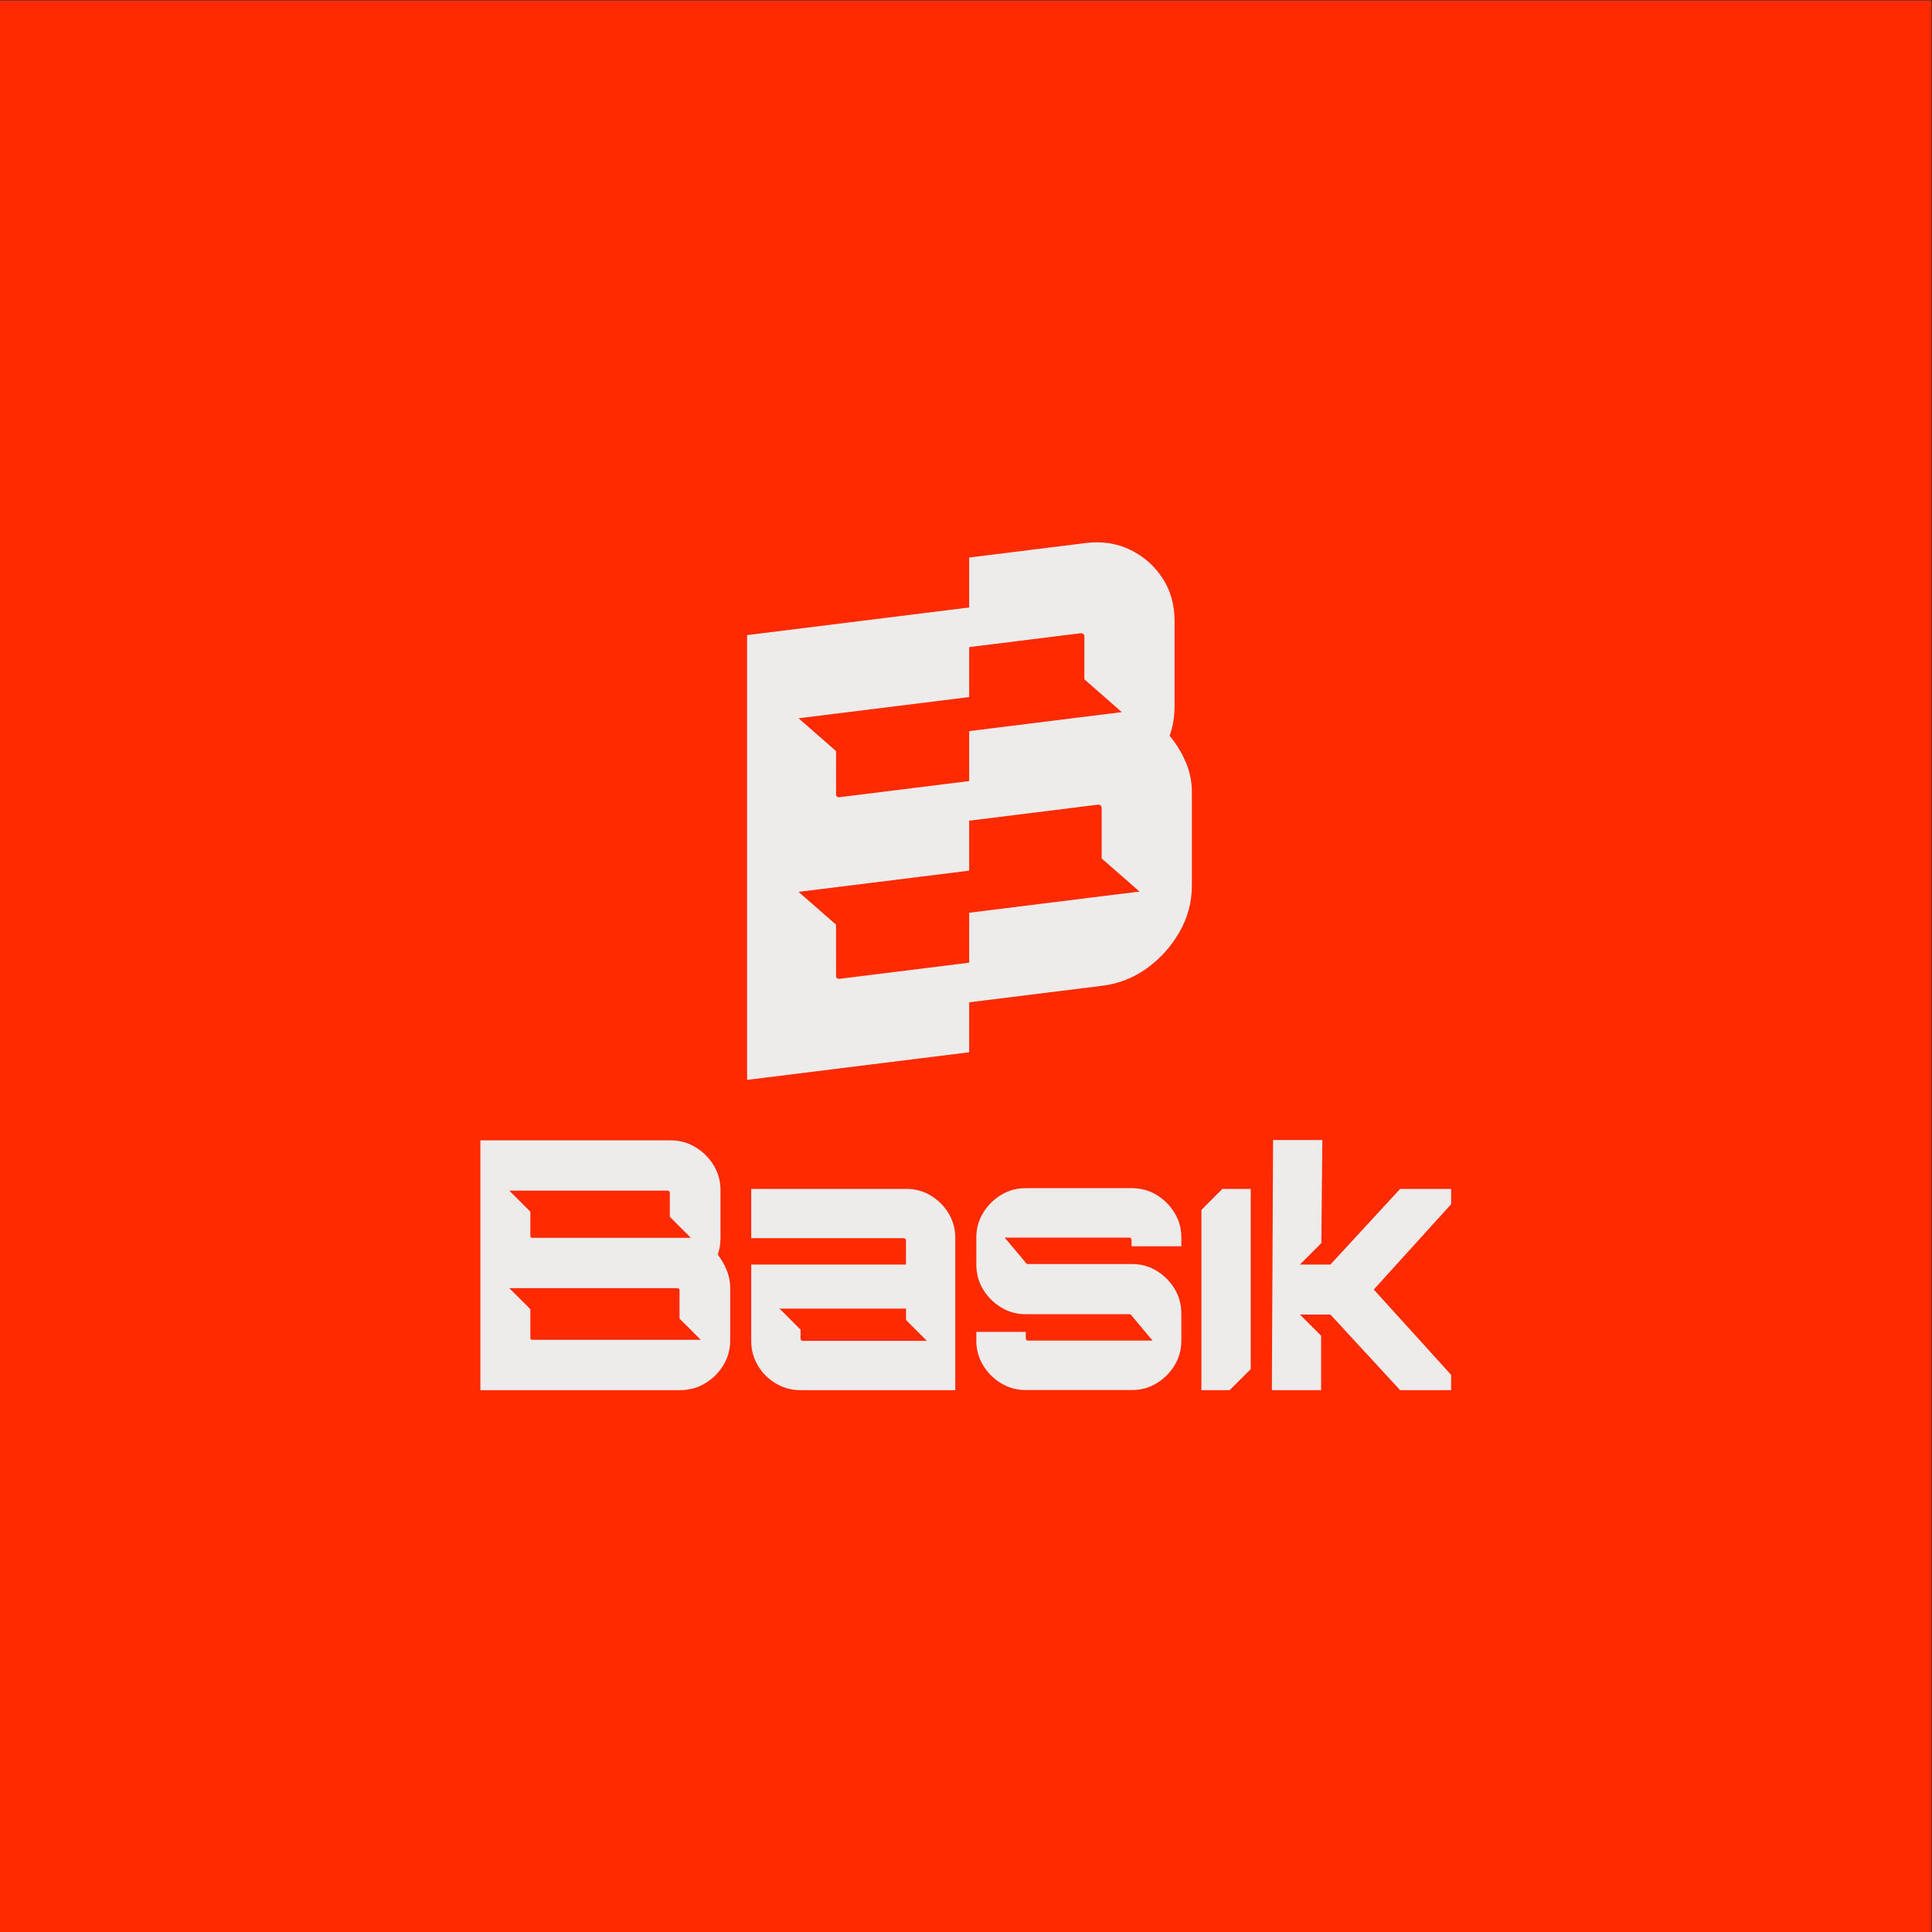 <?xml version="1.0" encoding="UTF-8" standalone="no"?>
<!-- Created with Inkscape (http://www.inkscape.org/) -->

<svg
   version="1.1"
   id="svg2"
   width="1440"
   height="1440"
   viewBox="0 0 1440 1440"
   xmlns="http://www.w3.org/2000/svg"
   xmlns:svg="http://www.w3.org/2000/svg">
  <rect x="0" y="0" width="1440" height="1440" fill="#333333" stroke="none"/>
  <defs
     id="defs6">
    <clipPath
       clipPathUnits="userSpaceOnUse"
       id="clipPath18">
      <path
         d="M 0,1080 H 1080 V 0 H 0 Z"
         id="path16" />
    </clipPath>
  </defs>
  <g
     id="g8"
     transform="matrix(1.333,0,0,-1.333,0,1440)">
    <path
       d="M 0,0 H 1080 V 1080 H 0 Z"
       style="fill:#ff2a00;fill-opacity:1;fill-rule:nonzero;stroke:none"
       id="path10" />
    <g
       id="g12">
      <g
         id="g14"
         clip-path="url(#clipPath18)">
        <g
           id="g20"
           transform="translate(541.91,569.921)">
          <path
             d="m 0,0 v -27.94 l -72.37,-9 c -0.69,-0.08 -1.21,0.03 -1.56,0.33 -0.35,0.3 -0.51,0.8 -0.51,1.49 V -6.68 L -95.4,11.67 0,23.53 v 27.94 l 72.01,8.95 c 0.69,0.09 1.21,-0.08 1.55,-0.5 0.35,-0.42 0.52,-0.85 0.52,-1.31 V 30.36 L 95.23,11.84 Z m 0,120.59 v 27.94 l 62.34,7.75 c 0.46,0.06 0.92,-0.06 1.38,-0.34 0.46,-0.3 0.69,-0.78 0.69,-1.48 V 130.5 L 85.35,112.17 0,101.55 V 73.62 l -72.37,-9 c -0.69,-0.09 -1.21,0.01 -1.56,0.32 -0.35,0.3 -0.51,0.68 -0.51,1.15 V 90.38 L -95.4,108.73 Z M 121.06,84.31 c -2.31,5.35 -5.3,10.23 -8.98,14.6 0.91,2.64 1.61,5.32 2.07,8.03 0.45,2.7 0.69,5.55 0.69,8.55 v 47.67 c 0,9.2 -2.31,17.27 -6.91,24.18 -4.61,6.91 -10.65,12.15 -18.13,15.71 -7.49,3.56 -15.72,4.77 -24.7,3.66 L 0,198.61 V 170.68 L -124.18,155.23 V -93.46 L 0,-78.02 v 27.93 l 74.43,9.26 c 9.21,1.15 17.55,4.43 25.04,9.85 7.48,5.42 13.52,12.16 18.13,20.22 4.61,8.05 6.91,16.68 6.91,25.9 v 52.5 c 0,5.75 -1.15,11.31 -3.45,16.67"
             style="fill:#edeceb;fill-opacity:1;fill-rule:nonzero;stroke:none"
             id="path22" />
        </g>
        <g
           id="g24"
           transform="translate(297.706,331.101)">
          <path
             d="m 0,0 c -0.39,0 -0.679,0.098 -0.876,0.292 -0.193,0.193 -0.288,0.485 -0.288,0.872 v 15.973 l -11.768,11.771 h 94.024 c 0.387,0 0.679,-0.133 0.872,-0.391 0.197,-0.258 0.292,-0.516 0.292,-0.773 V 11.876 L 94.132,0 Z m 75.662,83.421 c 0.258,0 0.515,-0.095 0.773,-0.289 0.258,-0.197 0.391,-0.485 0.391,-0.876 V 68.799 L 88.586,57.038 H 0 c -0.39,0 -0.679,0.095 -0.876,0.292 -0.193,0.193 -0.288,0.418 -0.288,0.679 v 13.644 l -11.768,11.768 z m 32.98,-44.524 c -1.296,3.17 -2.976,6.112 -5.043,8.828 0.512,1.422 0.902,2.878 1.16,4.365 0.258,1.486 0.391,3.071 0.391,4.755 v 26.772 c 0,5.17 -1.297,9.86 -3.88,14.066 -2.589,4.198 -5.984,7.565 -10.186,10.087 -4.205,2.522 -8.828,3.781 -13.871,3.781 H -29.101 V -28.13 H 82.45 c 5.172,0 9.863,1.262 14.065,3.784 4.202,2.522 7.596,5.882 10.186,10.087 2.586,4.202 3.879,8.89 3.879,14.066 v 29.488 c 0,3.231 -0.648,6.431 -1.938,9.602"
             style="fill:#edeceb;fill-opacity:1;fill-rule:nonzero;stroke:none"
             id="path26" />
        </g>
        <g
           id="g28"
           transform="translate(448.778,330.521)">
          <path
             d="M 0,0 C -0.261,0 -0.519,0.126 -0.777,0.387 -1.035,0.645 -1.164,0.903 -1.164,1.164 V 6.289 L -12.915,18.04 H 57.812 V 11.683 L 69.495,0 Z m 81.676,71.198 c -2.457,4.138 -5.756,7.471 -9.894,9.993 -4.141,2.521 -8.73,3.781 -13.773,3.781 h -86.72 V 57.425 h 85.359 c 0.258,0 0.516,-0.132 0.777,-0.39 0.258,-0.262 0.387,-0.516 0.387,-0.774 V 42.681 H -28.711 V -0.197 c 0,-4.915 1.225,-9.442 3.686,-13.58 2.454,-4.141 5.784,-7.467 9.989,-9.989 4.202,-2.521 8.76,-3.784 13.678,-3.784 h 86.72 v 85.168 c 0,4.912 -1.232,9.44 -3.686,13.58"
             style="fill:#edeceb;fill-opacity:1;fill-rule:nonzero;stroke:none"
             id="path30" />
        </g>
        <g
           id="g32"
           transform="translate(699.328,415.493)">
          <path
             d="m 0,0 v -100.754 l -11.767,-11.768 H -27.55 V -11.71 L -15.84,0 Z"
             style="fill:#edeceb;fill-opacity:1;fill-rule:nonzero;stroke:none"
             id="path34" />
        </g>
        <g
           id="g36"
           transform="translate(811.395,406.957)">
          <path
             d="M 0,0 -43.261,-47.725 0,-95.449 v -8.537 h -28.517 l -38.995,42.294 h -17.066 l 11.889,-11.889 v -30.405 h -27.546 l 0.678,139.862 h 27.547 l -0.563,-57.626 -12.005,-12.005 h 17.066 L -28.517,8.536 H 0 Z"
             style="fill:#edeceb;fill-opacity:1;fill-rule:nonzero;stroke:none"
             id="path38" />
        </g>
        <g
           id="g40"
           transform="translate(632.712,383.411)">
          <path
             d="m 0,0 v 3.696 c 0,0.258 -0.132,0.516 -0.39,0.781 -0.262,0.258 -0.52,0.387 -0.778,0.387 h -69.783 l 11.849,-14.106 c 0.061,-0.143 0.17,-0.272 0.33,-0.39 0.257,-0.197 0.519,-0.292 0.78,-0.292 H 0.193 c 5.061,0 9.664,-1.266 13.818,-3.795 4.151,-2.532 7.491,-5.872 10.023,-10.023 2.528,-4.154 3.794,-8.757 3.794,-13.817 v -15.376 c 0,-4.931 -1.266,-9.469 -3.794,-13.62 -2.532,-4.155 -5.872,-7.494 -10.023,-10.023 -4.154,-2.529 -8.757,-3.795 -13.818,-3.795 h -59.549 c -4.932,0 -9.47,1.266 -13.621,3.795 -4.154,2.529 -7.494,5.868 -10.023,10.023 -2.528,4.151 -3.794,8.689 -3.794,13.62 v 5.061 h 27.635 v -3.696 c 0,-0.262 0.125,-0.523 0.387,-0.781 0.257,-0.261 0.519,-0.387 0.78,-0.387 h 69.746 l -11.808,14.093 -0.004,0.006 c -0.061,0.146 -0.173,0.279 -0.332,0.398 -0.262,0.193 -0.52,0.291 -0.778,0.291 h -58.188 c -4.932,0 -9.47,1.266 -13.621,3.795 -4.154,2.532 -7.494,5.868 -10.023,10.023 -2.528,4.151 -3.794,8.757 -3.794,13.817 V 5.061 c 0,4.928 1.266,9.466 3.794,13.62 2.529,4.151 5.869,7.491 10.023,10.023 4.151,2.529 8.689,3.795 13.621,3.795 H 0.193 c 5.061,0 9.664,-1.266 13.818,-3.795 4.151,-2.532 7.491,-5.872 10.023,-10.023 2.528,-4.154 3.794,-8.692 3.794,-13.62 l 0,-5.061 z"
             style="fill:#edeceb;fill-opacity:1;fill-rule:nonzero;stroke:none"
             id="path42" />
        </g>
      </g>
    </g>
  </g>
</svg>
